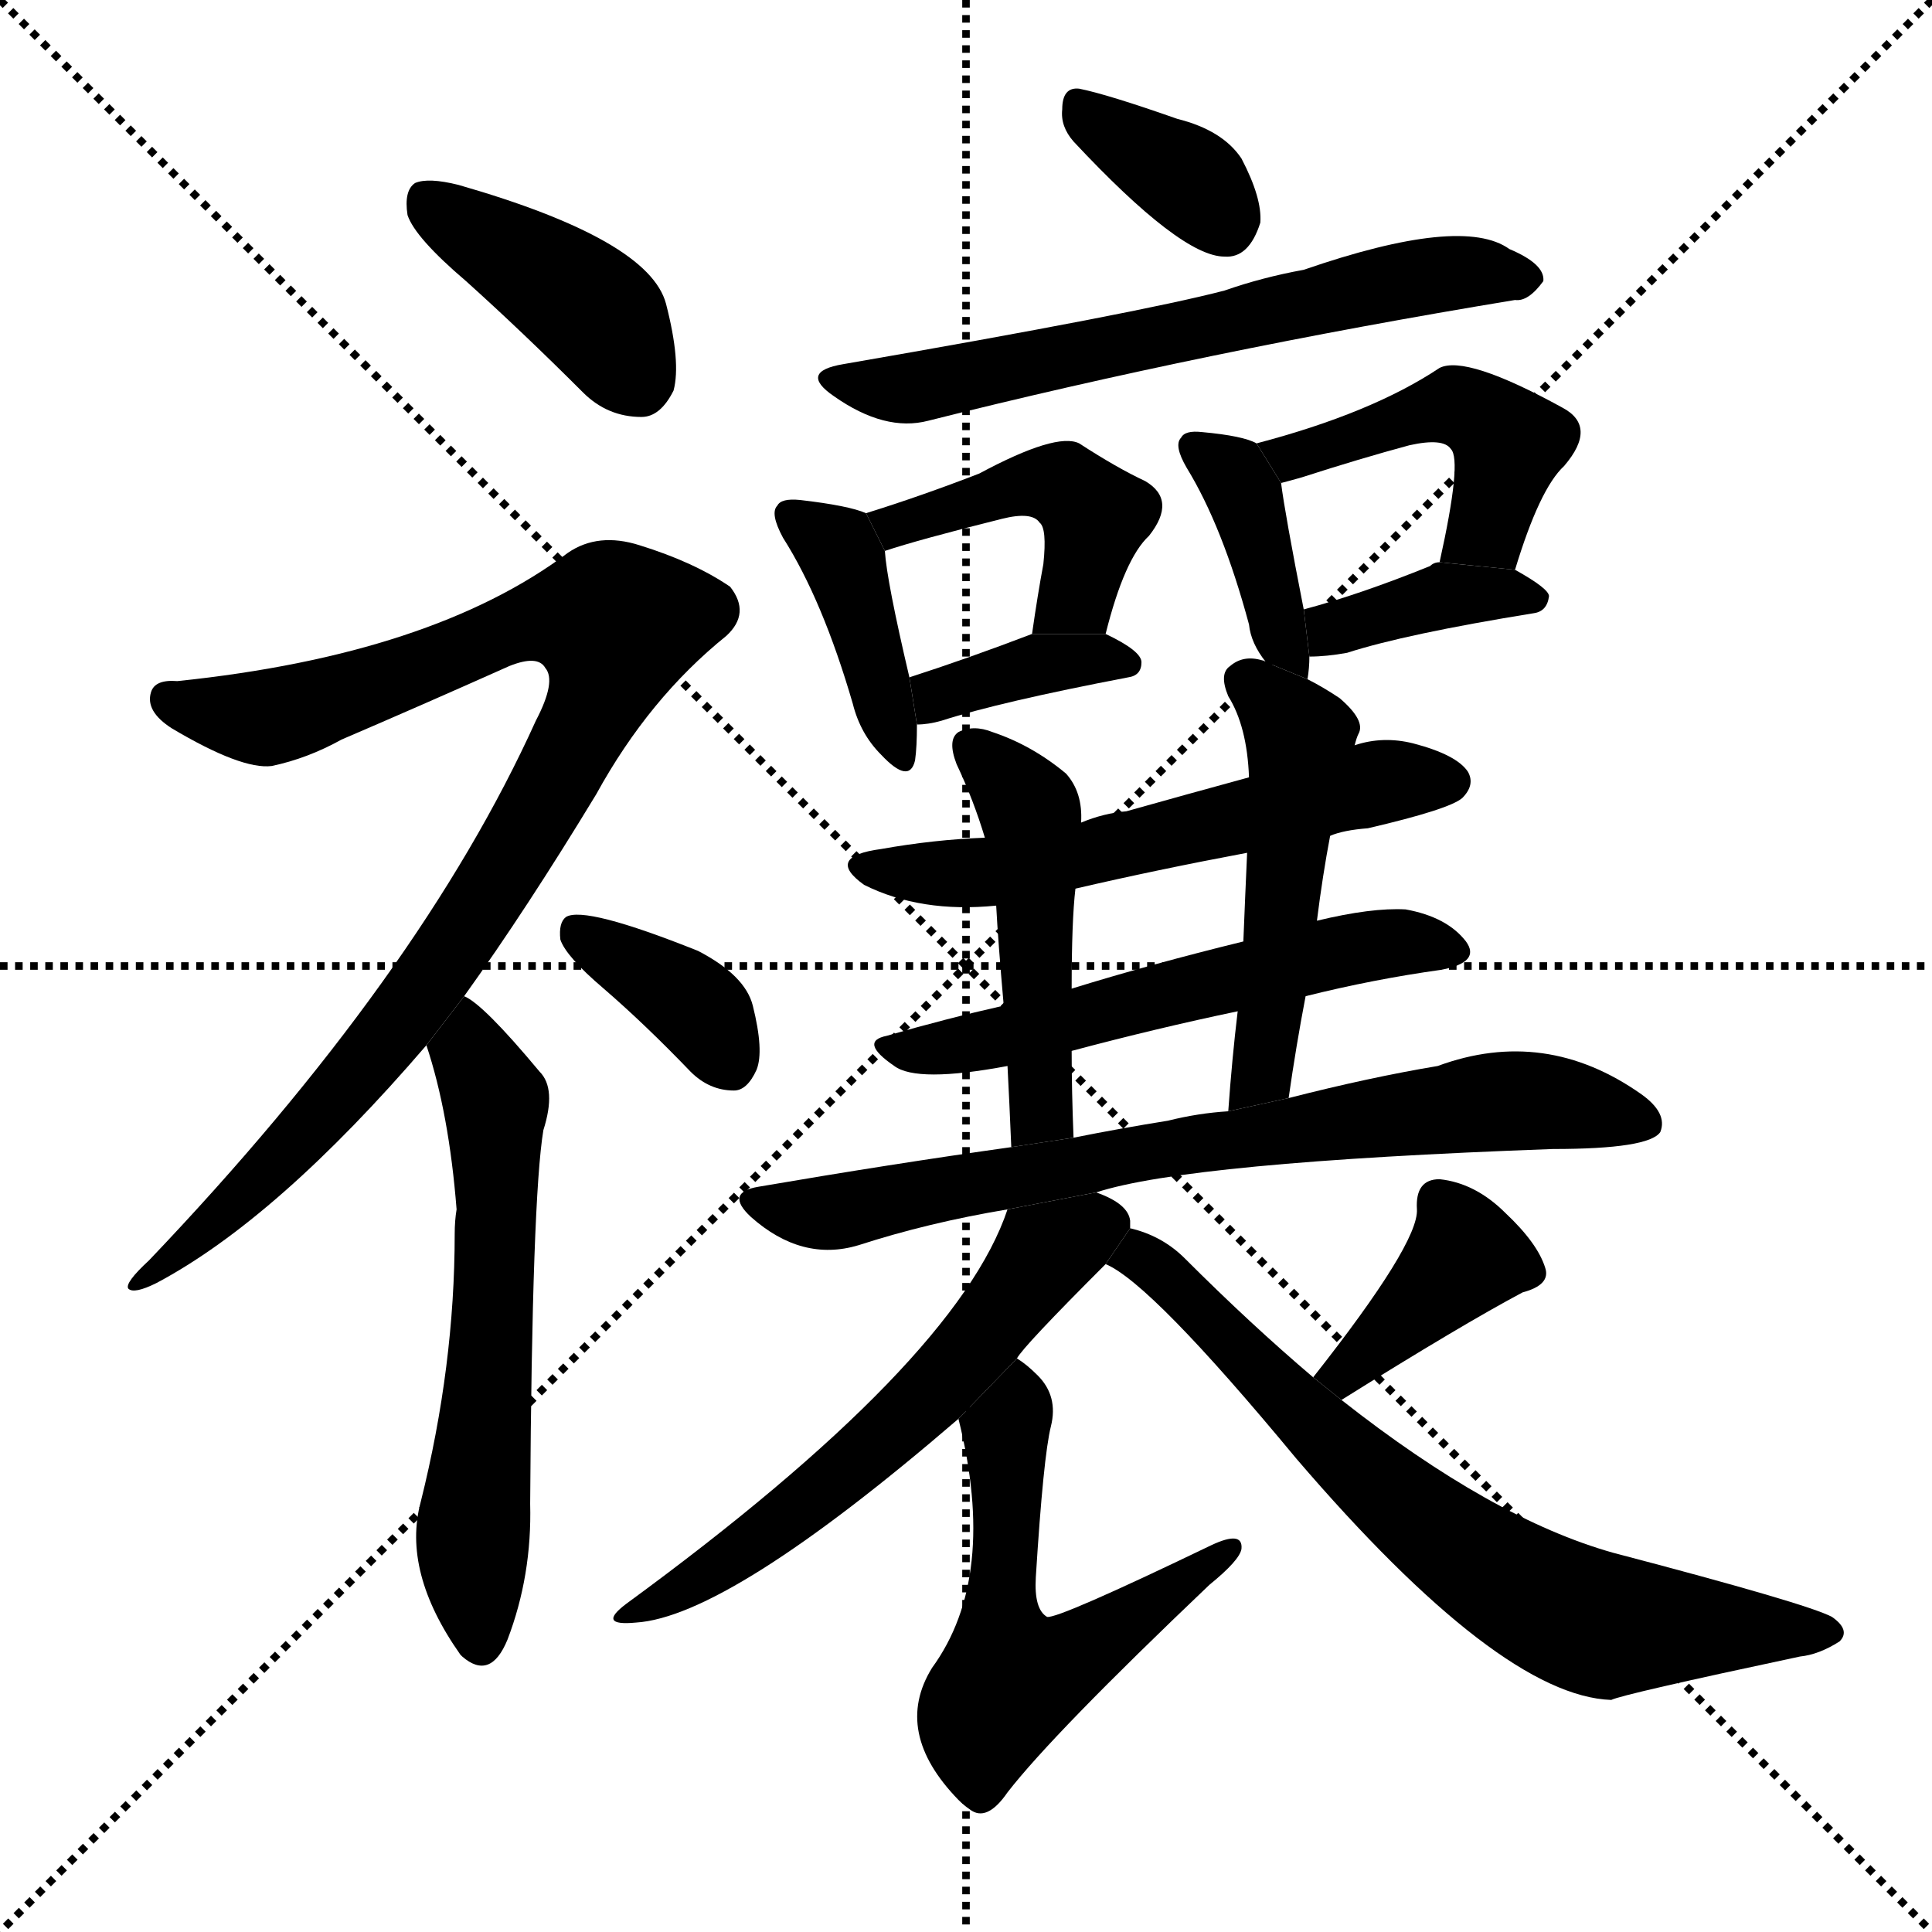 <svg version="1.1" viewBox="0 0 1024 1024" xmlns="http://www.w3.org/2000/svg">
  <g stroke="black" stroke-dasharray="1,1" stroke-width="1" transform="scale(4, 4)">
    <line x1="0" y1="0" x2="256" y2="256"></line>
    <line x1="256" y1="0" x2="0" y2="256"></line>
    <line x1="128" y1="0" x2="128" y2="256"></line>
    <line x1="0" y1="128" x2="256" y2="128"></line>
  </g>
  <g transform="scale(1, -1) translate(0, -900)">
    <style type="text/css">
      
        @keyframes keyframes0 {
          from {
            stroke: blue;
            stroke-dashoffset: 406;
            stroke-width: 128;
          }
          57% {
            animation-timing-function: step-end;
            stroke: blue;
            stroke-dashoffset: 0;
            stroke-width: 128;
          }
          to {
            stroke: black;
            stroke-width: 1024;
          }
        }
        #make-me-a-hanzi-animation-0 {
          animation: keyframes0 0.58s both;
          animation-delay: 0s;
          animation-timing-function: linear;
        }
      
        @keyframes keyframes1 {
          from {
            stroke: blue;
            stroke-dashoffset: 933;
            stroke-width: 128;
          }
          75% {
            animation-timing-function: step-end;
            stroke: blue;
            stroke-dashoffset: 0;
            stroke-width: 128;
          }
          to {
            stroke: black;
            stroke-width: 1024;
          }
        }
        #make-me-a-hanzi-animation-1 {
          animation: keyframes1 1.009s both;
          animation-delay: 0.58s;
          animation-timing-function: linear;
        }
      
        @keyframes keyframes2 {
          from {
            stroke: blue;
            stroke-dashoffset: 594;
            stroke-width: 128;
          }
          66% {
            animation-timing-function: step-end;
            stroke: blue;
            stroke-dashoffset: 0;
            stroke-width: 128;
          }
          to {
            stroke: black;
            stroke-width: 1024;
          }
        }
        #make-me-a-hanzi-animation-2 {
          animation: keyframes2 0.733s both;
          animation-delay: 1.59s;
          animation-timing-function: linear;
        }
      
        @keyframes keyframes3 {
          from {
            stroke: blue;
            stroke-dashoffset: 366;
            stroke-width: 128;
          }
          54% {
            animation-timing-function: step-end;
            stroke: blue;
            stroke-dashoffset: 0;
            stroke-width: 128;
          }
          to {
            stroke: black;
            stroke-width: 1024;
          }
        }
        #make-me-a-hanzi-animation-3 {
          animation: keyframes3 0.548s both;
          animation-delay: 2.323s;
          animation-timing-function: linear;
        }
      
        @keyframes keyframes4 {
          from {
            stroke: blue;
            stroke-dashoffset: 352;
            stroke-width: 128;
          }
          53% {
            animation-timing-function: step-end;
            stroke: blue;
            stroke-dashoffset: 0;
            stroke-width: 128;
          }
          to {
            stroke: black;
            stroke-width: 1024;
          }
        }
        #make-me-a-hanzi-animation-4 {
          animation: keyframes4 0.536s both;
          animation-delay: 2.871s;
          animation-timing-function: linear;
        }
      
        @keyframes keyframes5 {
          from {
            stroke: blue;
            stroke-dashoffset: 628;
            stroke-width: 128;
          }
          67% {
            animation-timing-function: step-end;
            stroke: blue;
            stroke-dashoffset: 0;
            stroke-width: 128;
          }
          to {
            stroke: black;
            stroke-width: 1024;
          }
        }
        #make-me-a-hanzi-animation-5 {
          animation: keyframes5 0.761s both;
          animation-delay: 3.407s;
          animation-timing-function: linear;
        }
      
        @keyframes keyframes6 {
          from {
            stroke: blue;
            stroke-dashoffset: 399;
            stroke-width: 128;
          }
          56% {
            animation-timing-function: step-end;
            stroke: blue;
            stroke-dashoffset: 0;
            stroke-width: 128;
          }
          to {
            stroke: black;
            stroke-width: 1024;
          }
        }
        #make-me-a-hanzi-animation-6 {
          animation: keyframes6 0.575s both;
          animation-delay: 4.168s;
          animation-timing-function: linear;
        }
      
        @keyframes keyframes7 {
          from {
            stroke: blue;
            stroke-dashoffset: 443;
            stroke-width: 128;
          }
          59% {
            animation-timing-function: step-end;
            stroke: blue;
            stroke-dashoffset: 0;
            stroke-width: 128;
          }
          to {
            stroke: black;
            stroke-width: 1024;
          }
        }
        #make-me-a-hanzi-animation-7 {
          animation: keyframes7 0.611s both;
          animation-delay: 4.743s;
          animation-timing-function: linear;
        }
      
        @keyframes keyframes8 {
          from {
            stroke: blue;
            stroke-dashoffset: 369;
            stroke-width: 128;
          }
          55% {
            animation-timing-function: step-end;
            stroke: blue;
            stroke-dashoffset: 0;
            stroke-width: 128;
          }
          to {
            stroke: black;
            stroke-width: 1024;
          }
        }
        #make-me-a-hanzi-animation-8 {
          animation: keyframes8 0.55s both;
          animation-delay: 5.354s;
          animation-timing-function: linear;
        }
      
        @keyframes keyframes9 {
          from {
            stroke: blue;
            stroke-dashoffset: 391;
            stroke-width: 128;
          }
          56% {
            animation-timing-function: step-end;
            stroke: blue;
            stroke-dashoffset: 0;
            stroke-width: 128;
          }
          to {
            stroke: black;
            stroke-width: 1024;
          }
        }
        #make-me-a-hanzi-animation-9 {
          animation: keyframes9 0.568s both;
          animation-delay: 5.904s;
          animation-timing-function: linear;
        }
      
        @keyframes keyframes10 {
          from {
            stroke: blue;
            stroke-dashoffset: 457;
            stroke-width: 128;
          }
          60% {
            animation-timing-function: step-end;
            stroke: blue;
            stroke-dashoffset: 0;
            stroke-width: 128;
          }
          to {
            stroke: black;
            stroke-width: 1024;
          }
        }
        #make-me-a-hanzi-animation-10 {
          animation: keyframes10 0.622s both;
          animation-delay: 6.472s;
          animation-timing-function: linear;
        }
      
        @keyframes keyframes11 {
          from {
            stroke: blue;
            stroke-dashoffset: 377;
            stroke-width: 128;
          }
          55% {
            animation-timing-function: step-end;
            stroke: blue;
            stroke-dashoffset: 0;
            stroke-width: 128;
          }
          to {
            stroke: black;
            stroke-width: 1024;
          }
        }
        #make-me-a-hanzi-animation-11 {
          animation: keyframes11 0.557s both;
          animation-delay: 7.094s;
          animation-timing-function: linear;
        }
      
        @keyframes keyframes12 {
          from {
            stroke: blue;
            stroke-dashoffset: 569;
            stroke-width: 128;
          }
          65% {
            animation-timing-function: step-end;
            stroke: blue;
            stroke-dashoffset: 0;
            stroke-width: 128;
          }
          to {
            stroke: black;
            stroke-width: 1024;
          }
        }
        #make-me-a-hanzi-animation-12 {
          animation: keyframes12 0.713s both;
          animation-delay: 7.651s;
          animation-timing-function: linear;
        }
      
        @keyframes keyframes13 {
          from {
            stroke: blue;
            stroke-dashoffset: 560;
            stroke-width: 128;
          }
          65% {
            animation-timing-function: step-end;
            stroke: blue;
            stroke-dashoffset: 0;
            stroke-width: 128;
          }
          to {
            stroke: black;
            stroke-width: 1024;
          }
        }
        #make-me-a-hanzi-animation-13 {
          animation: keyframes13 0.706s both;
          animation-delay: 8.364s;
          animation-timing-function: linear;
        }
      
        @keyframes keyframes14 {
          from {
            stroke: blue;
            stroke-dashoffset: 478;
            stroke-width: 128;
          }
          61% {
            animation-timing-function: step-end;
            stroke: blue;
            stroke-dashoffset: 0;
            stroke-width: 128;
          }
          to {
            stroke: black;
            stroke-width: 1024;
          }
        }
        #make-me-a-hanzi-animation-14 {
          animation: keyframes14 0.639s both;
          animation-delay: 9.07s;
          animation-timing-function: linear;
        }
      
        @keyframes keyframes15 {
          from {
            stroke: blue;
            stroke-dashoffset: 493;
            stroke-width: 128;
          }
          62% {
            animation-timing-function: step-end;
            stroke: blue;
            stroke-dashoffset: 0;
            stroke-width: 128;
          }
          to {
            stroke: black;
            stroke-width: 1024;
          }
        }
        #make-me-a-hanzi-animation-15 {
          animation: keyframes15 0.651s both;
          animation-delay: 9.709s;
          animation-timing-function: linear;
        }
      
        @keyframes keyframes16 {
          from {
            stroke: blue;
            stroke-dashoffset: 735;
            stroke-width: 128;
          }
          71% {
            animation-timing-function: step-end;
            stroke: blue;
            stroke-dashoffset: 0;
            stroke-width: 128;
          }
          to {
            stroke: black;
            stroke-width: 1024;
          }
        }
        #make-me-a-hanzi-animation-16 {
          animation: keyframes16 0.848s both;
          animation-delay: 10.36s;
          animation-timing-function: linear;
        }
      
        @keyframes keyframes17 {
          from {
            stroke: blue;
            stroke-dashoffset: 579;
            stroke-width: 128;
          }
          65% {
            animation-timing-function: step-end;
            stroke: blue;
            stroke-dashoffset: 0;
            stroke-width: 128;
          }
          to {
            stroke: black;
            stroke-width: 1024;
          }
        }
        #make-me-a-hanzi-animation-17 {
          animation: keyframes17 0.721s both;
          animation-delay: 11.208s;
          animation-timing-function: linear;
        }
      
        @keyframes keyframes18 {
          from {
            stroke: blue;
            stroke-dashoffset: 557;
            stroke-width: 128;
          }
          64% {
            animation-timing-function: step-end;
            stroke: blue;
            stroke-dashoffset: 0;
            stroke-width: 128;
          }
          to {
            stroke: black;
            stroke-width: 1024;
          }
        }
        #make-me-a-hanzi-animation-18 {
          animation: keyframes18 0.703s both;
          animation-delay: 11.929s;
          animation-timing-function: linear;
        }
      
        @keyframes keyframes19 {
          from {
            stroke: blue;
            stroke-dashoffset: 382;
            stroke-width: 128;
          }
          55% {
            animation-timing-function: step-end;
            stroke: blue;
            stroke-dashoffset: 0;
            stroke-width: 128;
          }
          to {
            stroke: black;
            stroke-width: 1024;
          }
        }
        #make-me-a-hanzi-animation-19 {
          animation: keyframes19 0.561s both;
          animation-delay: 12.632s;
          animation-timing-function: linear;
        }
      
        @keyframes keyframes20 {
          from {
            stroke: blue;
            stroke-dashoffset: 701;
            stroke-width: 128;
          }
          70% {
            animation-timing-function: step-end;
            stroke: blue;
            stroke-dashoffset: 0;
            stroke-width: 128;
          }
          to {
            stroke: black;
            stroke-width: 1024;
          }
        }
        #make-me-a-hanzi-animation-20 {
          animation: keyframes20 0.82s both;
          animation-delay: 13.193s;
          animation-timing-function: linear;
        }
      
    </style>
    
      <path d="M 247 751 Q 277 724 309 692 Q 322 679 340 679 Q 350 679 357 693 Q 361 708 353 739 Q 344 773 243 802 Q 227 806 220 803 Q 214 799 216 786 Q 220 774 247 751 Z" fill="black"></path>
    
      <path d="M 246 372 Q 279 418 316 479 Q 344 530 385 563 Q 398 575 387 589 Q 368 602 339 611 Q 317 618 301 607 Q 229 553 94 539 Q 82 540 80 533 Q 77 523 91 514 Q 128 492 144 494 Q 163 498 181 508 Q 223 526 270 547 Q 285 553 289 546 Q 295 539 284 518 Q 223 383 79 232 Q 66 220 68 217 Q 71 214 83 220 Q 147 254 226 346 L 246 372 Z" fill="black"></path>
    
      <path d="M 226 346 Q 238 310 242 259 Q 241 253 241 246 Q 241 176 223 104 Q 213 67 244 23 L 245 22 Q 260 9 269 31 Q 282 65 281 103 Q 282 265 288 301 Q 295 323 286 332 Q 256 368 246 372 L 226 346 Z" fill="black"></path>
    
      <path d="M 320 376 Q 342 357 366 332 Q 376 322 389 322 Q 396 322 401 333 Q 405 343 399 367 Q 395 383 370 396 Q 310 420 300 414 Q 296 411 297 402 Q 300 393 320 376 Z" fill="black"></path>
    
      <path d="M 569 825 Q 626 764 649 764 Q 662 763 668 782 Q 669 795 658 816 Q 648 831 624 837 Q 587 850 572 853 Q 563 854 563 842 Q 562 833 569 825 Z" fill="black"></path>
    
      <path d="M 447 707 Q 423 703 442 690 Q 469 671 492 677 Q 639 714 803 741 Q 810 740 818 751 Q 819 760 800 768 Q 775 786 691 757 Q 669 753 649 746 Q 603 734 447 707 Z" fill="black"></path>
    
      <path d="M 459 628 Q 450 632 424 635 Q 414 636 412 632 Q 408 628 415 615 Q 436 582 452 527 Q 456 511 467 500 Q 482 484 485 497 Q 486 504 486 516 L 482 541 Q 470 592 469 608 L 459 628 Z" fill="black"></path>
    
      <path d="M 586 564 Q 596 604 609 616 Q 624 635 607 645 Q 592 652 572 665 Q 560 671 519 649 Q 488 637 459 628 L 469 608 Q 487 614 531 625 Q 547 629 551 623 Q 555 620 553 601 Q 550 585 547 564 L 586 564 Z" fill="black"></path>
    
      <path d="M 486 516 Q 492 516 499 518 Q 530 528 598 541 Q 605 542 605 549 Q 605 555 586 564 L 547 564 Q 513 551 482 541 L 486 516 Z" fill="black"></path>
    
      <path d="M 693 540 Q 694 546 694 552 L 691 577 Q 681 628 679 644 L 666 665 Q 659 669 637 671 Q 628 672 626 668 Q 622 664 629 652 Q 648 621 662 569 Q 663 559 671 549 L 693 540 Z" fill="black"></path>
    
      <path d="M 803 598 Q 816 641 829 653 Q 847 674 828 684 Q 777 712 763 705 Q 727 681 666 665 L 679 644 Q 683 645 690 647 Q 721 657 747 664 Q 765 668 769 662 Q 775 656 763 602 L 803 598 Z" fill="black"></path>
    
      <path d="M 694 552 Q 703 552 714 554 Q 745 564 813 575 Q 820 576 821 584 Q 821 588 803 598 L 763 602 Q 760 602 758 600 Q 721 585 691 577 L 694 552 Z" fill="black"></path>
    
      <path d="M 705 457 Q 712 460 725 461 Q 768 471 775 477 Q 782 484 778 491 Q 772 500 749 506 Q 733 510 718 505 L 662 488 Q 629 479 597 470 Q 585 469 573 464 L 522 456 Q 495 455 467 450 Q 437 446 458 431 Q 488 416 528 420 L 570 429 Q 613 439 661 448 L 705 457 Z" fill="black"></path>
    
      <path d="M 692 372 Q 728 381 764 386 Q 785 390 777 401 Q 767 414 745 418 Q 727 419 698 412 L 659 401 Q 610 389 568 376 L 532 367 Q 501 360 470 351 Q 455 348 474 335 Q 486 326 534 335 L 568 343 Q 613 355 656 364 L 692 372 Z" fill="black"></path>
    
      <path d="M 573 464 Q 574 480 565 490 Q 547 505 526 512 Q 516 516 508 512 Q 502 508 507 495 Q 516 476 522 456 L 528 420 Q 529 401 532 367 L 534 335 Q 535 316 536 292 L 569 297 Q 568 322 568 343 L 568 376 Q 568 412 570 429 L 573 464 Z" fill="black"></path>
    
      <path d="M 683 318 Q 687 346 692 372 L 698 412 Q 701 436 705 457 L 718 505 Q 719 509 720 511 Q 724 518 710 530 Q 701 536 693 540 L 671 549 Q 670 550 669 550 Q 659 553 652 547 Q 646 543 651 531 Q 661 515 662 488 L 661 448 Q 660 426 659 401 L 656 364 Q 653 339 651 311 L 683 318 Z" fill="black"></path>
    
      <path d="M 581 268 Q 630 284 823 291 Q 874 291 880 300 Q 884 310 870 320 Q 819 356 762 335 Q 726 329 683 318 L 651 311 Q 635 310 619 306 Q 594 302 569 297 L 536 292 Q 472 283 402 271 Q 384 268 398 255 Q 425 231 455 240 Q 492 252 534 259 L 581 268 Z" fill="black"></path>
    
      <path d="M 599 249 Q 599 252 599 253 Q 598 262 581 268 L 534 259 Q 507 178 332 50 Q 316 38 337 40 Q 386 43 508 148 L 539 180 Q 542 186 586 230 L 599 249 Z" fill="black"></path>
    
      <path d="M 508 148 Q 529 64 494 16 Q 473 -18 508 -54 Q 511 -57 514 -59 Q 523 -66 534 -50 Q 558 -19 641 60 Q 657 73 658 79 Q 659 89 642 81 Q 561 42 555 43 Q 548 47 549 64 Q 553 128 557 144 Q 561 160 550 171 Q 544 177 539 180 L 508 148 Z" fill="black"></path>
    
      <path d="M 711 158 Q 775 198 807 215 Q 822 219 819 228 Q 815 241 798 257 Q 782 273 763 275 Q 750 275 751 259 Q 752 241 696 170 L 711 158 Z" fill="black"></path>
    
      <path d="M 696 170 Q 663 198 628 233 Q 616 245 599 249 L 586 230 Q 610 220 687 127 Q 795 1 854 -1 Q 860 2 954 22 Q 964 23 975 30 Q 981 36 971 43 Q 958 50 855 77 Q 791 95 711 158 L 696 170 Z" fill="black"></path>
    
    
      <clipPath id="make-me-a-hanzi-clip-0">
        <path d="M 247 751 Q 277 724 309 692 Q 322 679 340 679 Q 350 679 357 693 Q 361 708 353 739 Q 344 773 243 802 Q 227 806 220 803 Q 214 799 216 786 Q 220 774 247 751 Z"></path>
      </clipPath>
      <path clip-path="url(#make-me-a-hanzi-clip-0)" d="M 226 795 L 316 734 L 338 699" fill="none" id="make-me-a-hanzi-animation-0" stroke-dasharray="278 556" stroke-linecap="round"></path>
    
      <clipPath id="make-me-a-hanzi-clip-1">
        <path d="M 246 372 Q 279 418 316 479 Q 344 530 385 563 Q 398 575 387 589 Q 368 602 339 611 Q 317 618 301 607 Q 229 553 94 539 Q 82 540 80 533 Q 77 523 91 514 Q 128 492 144 494 Q 163 498 181 508 Q 223 526 270 547 Q 285 553 289 546 Q 295 539 284 518 Q 223 383 79 232 Q 66 220 68 217 Q 71 214 83 220 Q 147 254 226 346 L 246 372 Z"></path>
      </clipPath>
      <path clip-path="url(#make-me-a-hanzi-clip-1)" d="M 90 529 L 135 519 L 204 539 L 283 571 L 318 572 L 327 565 L 301 497 L 221 371 L 136 273 L 77 225" fill="none" id="make-me-a-hanzi-animation-1" stroke-dasharray="805 1610" stroke-linecap="round"></path>
    
      <clipPath id="make-me-a-hanzi-clip-2">
        <path d="M 226 346 Q 238 310 242 259 Q 241 253 241 246 Q 241 176 223 104 Q 213 67 244 23 L 245 22 Q 260 9 269 31 Q 282 65 281 103 Q 282 265 288 301 Q 295 323 286 332 Q 256 368 246 372 L 226 346 Z"></path>
      </clipPath>
      <path clip-path="url(#make-me-a-hanzi-clip-2)" d="M 246 365 L 263 315 L 261 181 L 250 77 L 255 31" fill="none" id="make-me-a-hanzi-animation-2" stroke-dasharray="466 932" stroke-linecap="round"></path>
    
      <clipPath id="make-me-a-hanzi-clip-3">
        <path d="M 320 376 Q 342 357 366 332 Q 376 322 389 322 Q 396 322 401 333 Q 405 343 399 367 Q 395 383 370 396 Q 310 420 300 414 Q 296 411 297 402 Q 300 393 320 376 Z"></path>
      </clipPath>
      <path clip-path="url(#make-me-a-hanzi-clip-3)" d="M 305 406 L 371 364 L 387 337" fill="none" id="make-me-a-hanzi-animation-3" stroke-dasharray="238 476" stroke-linecap="round"></path>
    
      <clipPath id="make-me-a-hanzi-clip-4">
        <path d="M 569 825 Q 626 764 649 764 Q 662 763 668 782 Q 669 795 658 816 Q 648 831 624 837 Q 587 850 572 853 Q 563 854 563 842 Q 562 833 569 825 Z"></path>
      </clipPath>
      <path clip-path="url(#make-me-a-hanzi-clip-4)" d="M 574 842 L 630 805 L 649 783" fill="none" id="make-me-a-hanzi-animation-4" stroke-dasharray="224 448" stroke-linecap="round"></path>
    
      <clipPath id="make-me-a-hanzi-clip-5">
        <path d="M 447 707 Q 423 703 442 690 Q 469 671 492 677 Q 639 714 803 741 Q 810 740 818 751 Q 819 760 800 768 Q 775 786 691 757 Q 669 753 649 746 Q 603 734 447 707 Z"></path>
      </clipPath>
      <path clip-path="url(#make-me-a-hanzi-clip-5)" d="M 443 699 L 495 696 L 747 753 L 809 752" fill="none" id="make-me-a-hanzi-animation-5" stroke-dasharray="500 1000" stroke-linecap="round"></path>
    
      <clipPath id="make-me-a-hanzi-clip-6">
        <path d="M 459 628 Q 450 632 424 635 Q 414 636 412 632 Q 408 628 415 615 Q 436 582 452 527 Q 456 511 467 500 Q 482 484 485 497 Q 486 504 486 516 L 482 541 Q 470 592 469 608 L 459 628 Z"></path>
      </clipPath>
      <path clip-path="url(#make-me-a-hanzi-clip-6)" d="M 420 627 L 448 602 L 476 500" fill="none" id="make-me-a-hanzi-animation-6" stroke-dasharray="271 542" stroke-linecap="round"></path>
    
      <clipPath id="make-me-a-hanzi-clip-7">
        <path d="M 586 564 Q 596 604 609 616 Q 624 635 607 645 Q 592 652 572 665 Q 560 671 519 649 Q 488 637 459 628 L 469 608 Q 487 614 531 625 Q 547 629 551 623 Q 555 620 553 601 Q 550 585 547 564 L 586 564 Z"></path>
      </clipPath>
      <path clip-path="url(#make-me-a-hanzi-clip-7)" d="M 471 615 L 484 626 L 536 641 L 566 642 L 580 626 L 578 614 L 571 584 L 554 570" fill="none" id="make-me-a-hanzi-animation-7" stroke-dasharray="315 630" stroke-linecap="round"></path>
    
      <clipPath id="make-me-a-hanzi-clip-8">
        <path d="M 486 516 Q 492 516 499 518 Q 530 528 598 541 Q 605 542 605 549 Q 605 555 586 564 L 547 564 Q 513 551 482 541 L 486 516 Z"></path>
      </clipPath>
      <path clip-path="url(#make-me-a-hanzi-clip-8)" d="M 492 523 L 497 532 L 546 547 L 597 549" fill="none" id="make-me-a-hanzi-animation-8" stroke-dasharray="241 482" stroke-linecap="round"></path>
    
      <clipPath id="make-me-a-hanzi-clip-9">
        <path d="M 693 540 Q 694 546 694 552 L 691 577 Q 681 628 679 644 L 666 665 Q 659 669 637 671 Q 628 672 626 668 Q 622 664 629 652 Q 648 621 662 569 Q 663 559 671 549 L 693 540 Z"></path>
      </clipPath>
      <path clip-path="url(#make-me-a-hanzi-clip-9)" d="M 633 663 L 654 649 L 660 637 L 679 561 L 689 546" fill="none" id="make-me-a-hanzi-animation-9" stroke-dasharray="263 526" stroke-linecap="round"></path>
    
      <clipPath id="make-me-a-hanzi-clip-10">
        <path d="M 803 598 Q 816 641 829 653 Q 847 674 828 684 Q 777 712 763 705 Q 727 681 666 665 L 679 644 Q 683 645 690 647 Q 721 657 747 664 Q 765 668 769 662 Q 775 656 763 602 L 803 598 Z"></path>
      </clipPath>
      <path clip-path="url(#make-me-a-hanzi-clip-10)" d="M 676 664 L 684 658 L 768 685 L 780 682 L 800 665 L 788 621 L 771 613" fill="none" id="make-me-a-hanzi-animation-10" stroke-dasharray="329 658" stroke-linecap="round"></path>
    
      <clipPath id="make-me-a-hanzi-clip-11">
        <path d="M 694 552 Q 703 552 714 554 Q 745 564 813 575 Q 820 576 821 584 Q 821 588 803 598 L 763 602 Q 760 602 758 600 Q 721 585 691 577 L 694 552 Z"></path>
      </clipPath>
      <path clip-path="url(#make-me-a-hanzi-clip-11)" d="M 698 559 L 756 583 L 814 583" fill="none" id="make-me-a-hanzi-animation-11" stroke-dasharray="249 498" stroke-linecap="round"></path>
    
      <clipPath id="make-me-a-hanzi-clip-12">
        <path d="M 705 457 Q 712 460 725 461 Q 768 471 775 477 Q 782 484 778 491 Q 772 500 749 506 Q 733 510 718 505 L 662 488 Q 629 479 597 470 Q 585 469 573 464 L 522 456 Q 495 455 467 450 Q 437 446 458 431 Q 488 416 528 420 L 570 429 Q 613 439 661 448 L 705 457 Z"></path>
      </clipPath>
      <path clip-path="url(#make-me-a-hanzi-clip-12)" d="M 460 442 L 481 437 L 531 439 L 739 487 L 767 486" fill="none" id="make-me-a-hanzi-animation-12" stroke-dasharray="441 882" stroke-linecap="round"></path>
    
      <clipPath id="make-me-a-hanzi-clip-13">
        <path d="M 692 372 Q 728 381 764 386 Q 785 390 777 401 Q 767 414 745 418 Q 727 419 698 412 L 659 401 Q 610 389 568 376 L 532 367 Q 501 360 470 351 Q 455 348 474 335 Q 486 326 534 335 L 568 343 Q 613 355 656 364 L 692 372 Z"></path>
      </clipPath>
      <path clip-path="url(#make-me-a-hanzi-clip-13)" d="M 471 343 L 521 347 L 725 398 L 747 401 L 768 396" fill="none" id="make-me-a-hanzi-animation-13" stroke-dasharray="432 864" stroke-linecap="round"></path>
    
      <clipPath id="make-me-a-hanzi-clip-14">
        <path d="M 573 464 Q 574 480 565 490 Q 547 505 526 512 Q 516 516 508 512 Q 502 508 507 495 Q 516 476 522 456 L 528 420 Q 529 401 532 367 L 534 335 Q 535 316 536 292 L 569 297 Q 568 322 568 343 L 568 376 Q 568 412 570 429 L 573 464 Z"></path>
      </clipPath>
      <path clip-path="url(#make-me-a-hanzi-clip-14)" d="M 514 505 L 546 469 L 552 321 L 550 308 L 540 300" fill="none" id="make-me-a-hanzi-animation-14" stroke-dasharray="350 700" stroke-linecap="round"></path>
    
      <clipPath id="make-me-a-hanzi-clip-15">
        <path d="M 683 318 Q 687 346 692 372 L 698 412 Q 701 436 705 457 L 718 505 Q 719 509 720 511 Q 724 518 710 530 Q 701 536 693 540 L 671 549 Q 670 550 669 550 Q 659 553 652 547 Q 646 543 651 531 Q 661 515 662 488 L 661 448 Q 660 426 659 401 L 656 364 Q 653 339 651 311 L 683 318 Z"></path>
      </clipPath>
      <path clip-path="url(#make-me-a-hanzi-clip-15)" d="M 661 538 L 689 506 L 670 341 L 665 326 L 655 318" fill="none" id="make-me-a-hanzi-animation-15" stroke-dasharray="365 730" stroke-linecap="round"></path>
    
      <clipPath id="make-me-a-hanzi-clip-16">
        <path d="M 581 268 Q 630 284 823 291 Q 874 291 880 300 Q 884 310 870 320 Q 819 356 762 335 Q 726 329 683 318 L 651 311 Q 635 310 619 306 Q 594 302 569 297 L 536 292 Q 472 283 402 271 Q 384 268 398 255 Q 425 231 455 240 Q 492 252 534 259 L 581 268 Z"></path>
      </clipPath>
      <path clip-path="url(#make-me-a-hanzi-clip-16)" d="M 400 263 L 444 258 L 637 295 L 802 317 L 873 305" fill="none" id="make-me-a-hanzi-animation-16" stroke-dasharray="607 1214" stroke-linecap="round"></path>
    
      <clipPath id="make-me-a-hanzi-clip-17">
        <path d="M 599 249 Q 599 252 599 253 Q 598 262 581 268 L 534 259 Q 507 178 332 50 Q 316 38 337 40 Q 386 43 508 148 L 539 180 Q 542 186 586 230 L 599 249 Z"></path>
      </clipPath>
      <path clip-path="url(#make-me-a-hanzi-clip-17)" d="M 586 251 L 553 235 L 519 189 L 454 124 L 397 80 L 340 48" fill="none" id="make-me-a-hanzi-animation-17" stroke-dasharray="451 902" stroke-linecap="round"></path>
    
      <clipPath id="make-me-a-hanzi-clip-18">
        <path d="M 508 148 Q 529 64 494 16 Q 473 -18 508 -54 Q 511 -57 514 -59 Q 523 -66 534 -50 Q 558 -19 641 60 Q 657 73 658 79 Q 659 89 642 81 Q 561 42 555 43 Q 548 47 549 64 Q 553 128 557 144 Q 561 160 550 171 Q 544 177 539 180 L 508 148 Z"></path>
      </clipPath>
      <path clip-path="url(#make-me-a-hanzi-clip-18)" d="M 539 169 L 530 39 L 535 10 L 562 18 L 627 59 L 631 71 L 643 70 L 651 78" fill="none" id="make-me-a-hanzi-animation-18" stroke-dasharray="429 858" stroke-linecap="round"></path>
    
      <clipPath id="make-me-a-hanzi-clip-19">
        <path d="M 711 158 Q 775 198 807 215 Q 822 219 819 228 Q 815 241 798 257 Q 782 273 763 275 Q 750 275 751 259 Q 752 241 696 170 L 711 158 Z"></path>
      </clipPath>
      <path clip-path="url(#make-me-a-hanzi-clip-19)" d="M 808 226 L 776 233 L 714 174 L 707 177" fill="none" id="make-me-a-hanzi-animation-19" stroke-dasharray="254 508" stroke-linecap="round"></path>
    
      <clipPath id="make-me-a-hanzi-clip-20">
        <path d="M 696 170 Q 663 198 628 233 Q 616 245 599 249 L 586 230 Q 610 220 687 127 Q 795 1 854 -1 Q 860 2 954 22 Q 964 23 975 30 Q 981 36 971 43 Q 958 50 855 77 Q 791 95 711 158 L 696 170 Z"></path>
      </clipPath>
      <path clip-path="url(#make-me-a-hanzi-clip-20)" d="M 591 233 L 610 230 L 726 116 L 820 50 L 851 38 L 966 34" fill="none" id="make-me-a-hanzi-animation-20" stroke-dasharray="573 1146" stroke-linecap="round"></path>
    
  </g>
</svg>

